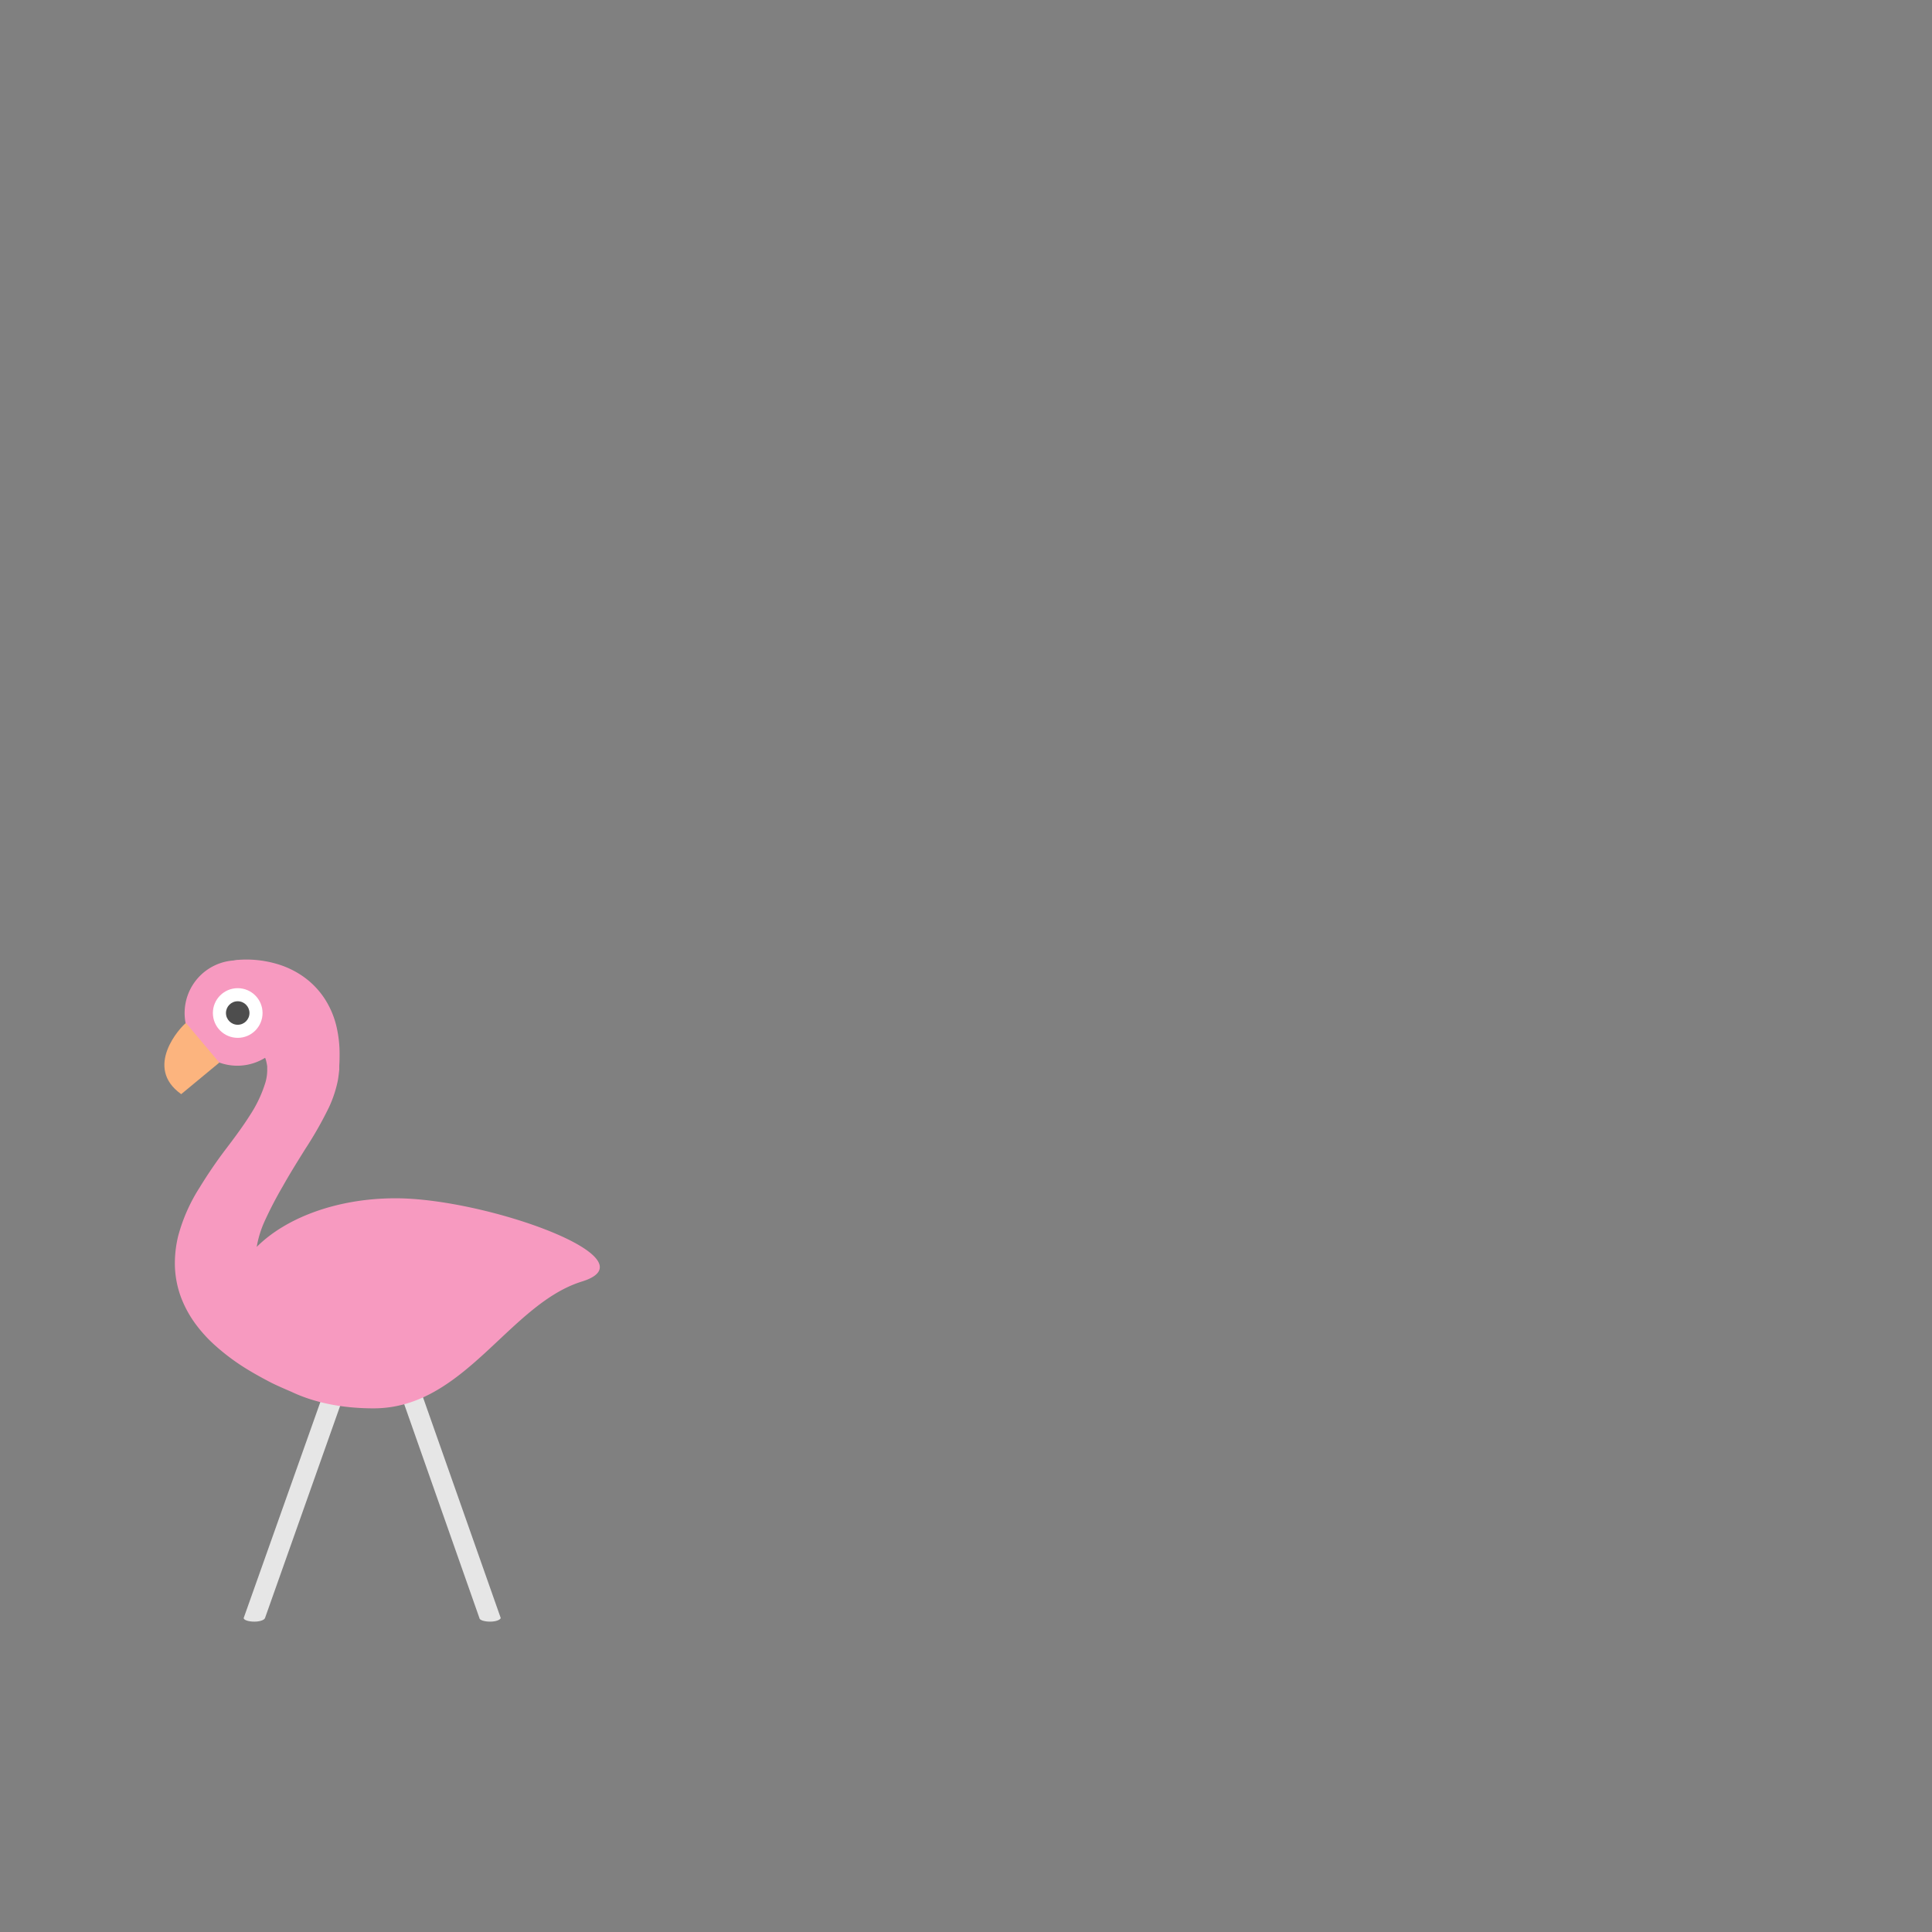 <svg id="Layer_1" data-name="Layer 1" xmlns="http://www.w3.org/2000/svg" viewBox="0 0 480 480"><rect x="0" y="0" width="480" height="480" fill="#808080" stroke="none"/><path d="M94.47,317H90.71L60.54,402c0,0.49,1.19.89,2.65,0.89s2.49-.43,2.65-0.89l26.73-75.47L119.11,402h0c0,0.49,1.19.89,2.65,0.89s2.49-.43,2.65-0.89Z" fill="#e6e6e6"/><path d="M98.28,297.71c-14.51,0-27.24,4.82-34.5,12.08a26.05,26.05,0,0,1,1.91-6.26,97.22,97.22,0,0,1,4.55-8.77c1.71-3.06,3.64-6.15,5.63-9.34a93.81,93.81,0,0,0,5.88-10.35,29.8,29.8,0,0,0,2.17-6.55c0.12-.63.24-1.6,0.3-2.14l0.07-.6,0-.15v-0.48l0-.38c0.07-1,.08-2.06.08-3.11a29.92,29.92,0,0,0-.79-6.7,21.88,21.88,0,0,0-3.08-7.08,20.38,20.38,0,0,0-5.72-5.64,22.19,22.19,0,0,0-6.26-2.83,26.81,26.81,0,0,0-9.39-.93c-0.4,0-.78.09-1.14,0.15a13.09,13.09,0,1,0,7.85,24.19C66,263,66,263.2,66.08,263.4a11.84,11.84,0,0,1,.31,1.57l0,0.21a2.36,2.36,0,1,0,0-.29v0.26l0,0.6a0.67,0.67,0,0,0,0,.13v0a0.13,0.13,0,0,1,0,.1,11.18,11.18,0,0,1-.46,3,31.77,31.77,0,0,1-3.77,8c-1.76,2.8-3.87,5.64-6.1,8.57A114.86,114.86,0,0,0,49.62,295a42.72,42.72,0,0,0-5.33,12,28.36,28.36,0,0,0-.83,7.73,24.41,24.41,0,0,0,1.69,8.05,28.06,28.06,0,0,0,3.74,6.57,35,35,0,0,0,4.31,4.7A53.9,53.9,0,0,0,61.1,340c2.36,1.45,4.36,2.52,6,3.38s5.24,2.38,5.24,2.38h0c5.47,2.61,12.35,4.14,20.49,4.14,22.59,0,33.6-25.89,51.75-31.51S120.88,297.71,98.28,297.71Z" fill="#F79AC0"/><path d="M46.2,254.15c-1.35,1-10.6,11-1.18,17.69L54.49,264Z" fill="#fcb47e"/><circle cx="59.06" cy="251.68" r="6.17" fill="#fff"/><circle cx="59.06" cy="251.68" r="2.92" fill="#4d4d4d"/></svg>
